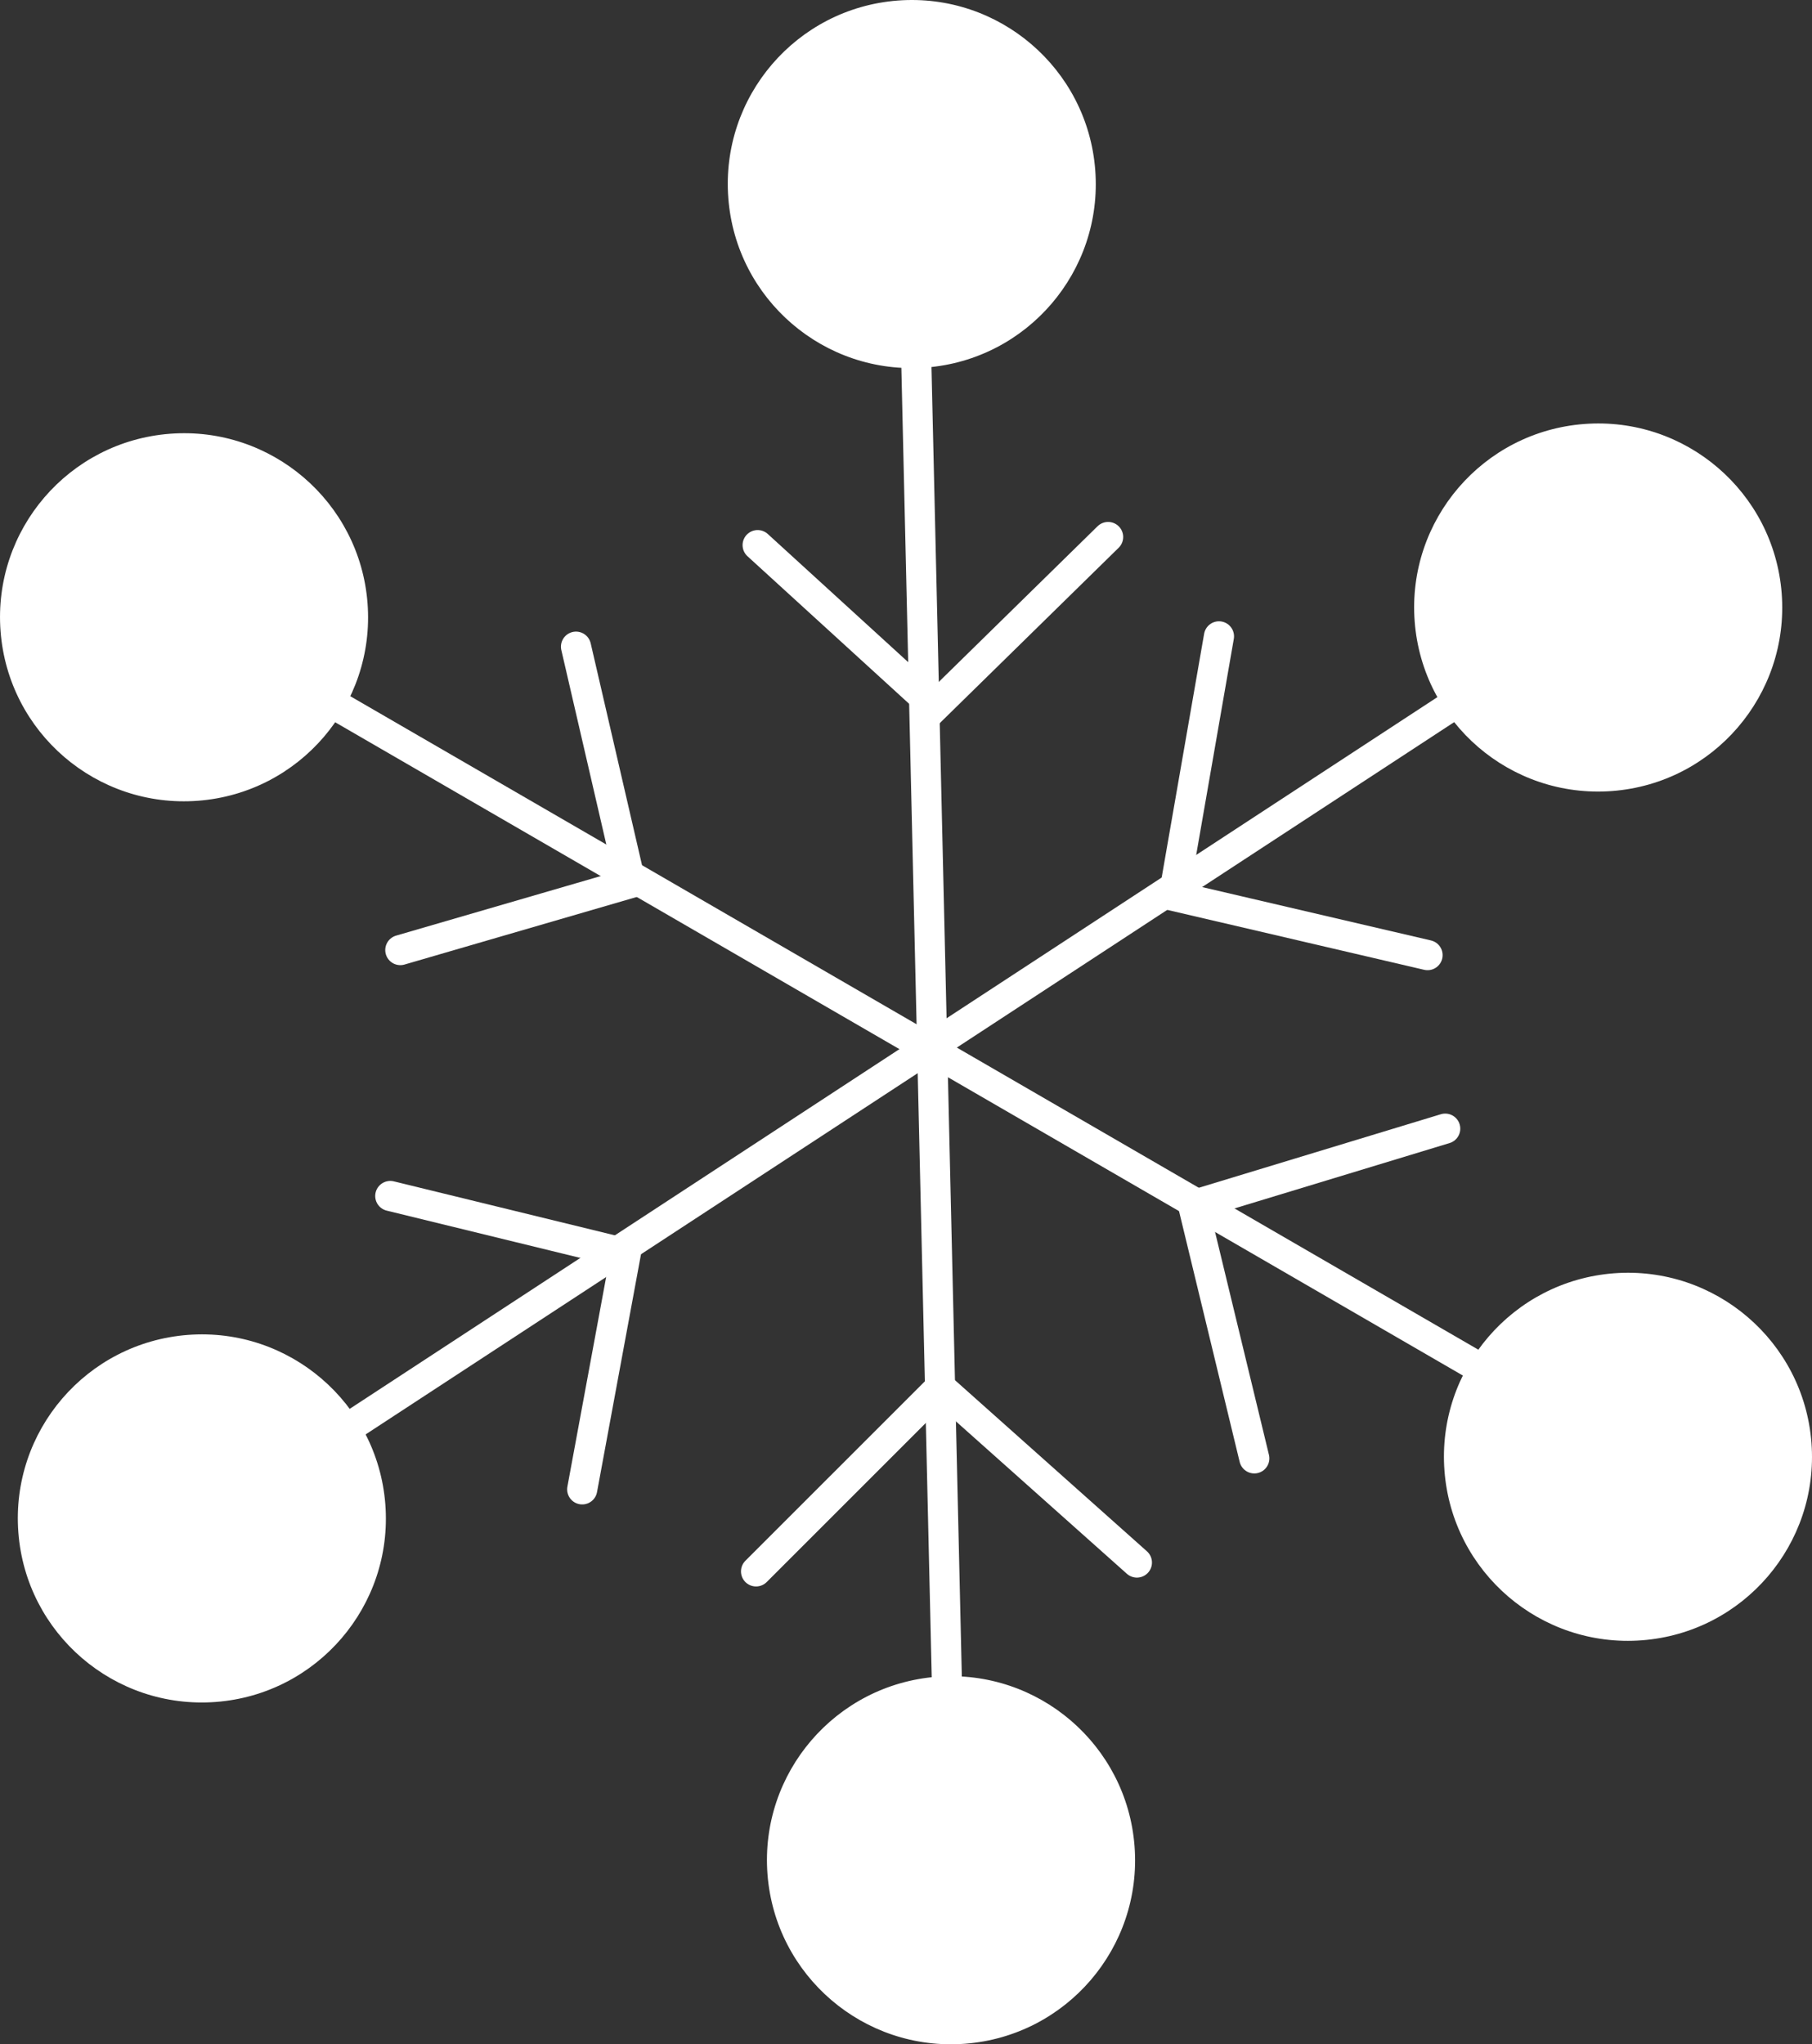 <?xml version="1.0" encoding="utf-8"?>
<!-- Generator: Adobe Illustrator 14.0.0, SVG Export Plug-In . SVG Version: 6.00 Build 43363)  -->
<!DOCTYPE svg PUBLIC "-//W3C//DTD SVG 1.1//EN" "http://www.w3.org/Graphics/SVG/1.1/DTD/svg11.dtd">
<svg version="1.1" id="Layer_1" xmlns="http://www.w3.org/2000/svg" xmlns:xlink="http://www.w3.org/1999/xlink" x="0px" y="0px"
	 width="106.954px" height="120.661px" viewBox="0 0 106.954 120.661" enable-background="new 0 0 106.954 120.661"
	 xml:space="preserve">
<rect x="0" y="0" width="106.954" height="120.661" fill="#333333" stroke="none"/>
<symbol  id="Snowflake6" viewBox="-53.476 -60.33 106.954 120.661">
	
		<line fill="none" stroke="#FFFFFF" stroke-width="1.778" stroke-linecap="round" stroke-linejoin="round" stroke-miterlimit="10" x1="-42.615" y1="23.896" x2="42.604" y2="-25.47"/>
	<polyline fill="none" stroke="#FFFFFF" stroke-width="1.778" stroke-linecap="round" stroke-miterlimit="10" points="
		31.827,-6.286 16.946,-10.807 20.559,-25.748 	"/>
	<polyline fill="none" stroke="#FFFFFF" stroke-width="1.778" stroke-linecap="round" stroke-miterlimit="10" points="
		-19.478,22.162 -16.25,8.211 -29.848,4.254 	"/>
	
		<line fill="none" stroke="#FFFFFF" stroke-width="1.778" stroke-linecap="round" stroke-linejoin="round" stroke-miterlimit="10" x1="0.375" y1="48.99" x2="2.658" y2="-49.469"/>
	<polyline fill="none" stroke="#FFFFFF" stroke-width="1.778" stroke-linecap="round" stroke-miterlimit="10" points="
		13.629,-31.896 2.022,-21.548 -8.851,-32.419 	"/>
	<polyline fill="none" stroke="#FFFFFF" stroke-width="1.778" stroke-linecap="round" stroke-miterlimit="10" points="11.93,28.635 
		1.702,18.608 -8.757,28.156 	"/>
	
		<line fill="none" stroke="#FFFFFF" stroke-width="1.778" stroke-linecap="round" stroke-linejoin="round" stroke-miterlimit="10" x1="-41.539" y1="-29.581" x2="40.867" y2="24.339"/>
	<polyline fill="none" stroke="#FFFFFF" stroke-width="1.778" stroke-linecap="round" stroke-miterlimit="10" points="
		18.473,22.771 15.805,7.45 30.785,3.956 	"/>
	<polyline fill="none" stroke="#FFFFFF" stroke-width="1.778" stroke-linecap="round" stroke-miterlimit="10" points="
		-30.441,-10.261 -16.538,-13.656 -19.112,-27.577 	"/>
	<path fill="#FFFFFF" d="M-31.783,24.726c0.458-5.979-4.021-11.202-10.005-11.659c-5.982-0.458-11.199,4.022-11.656,10.003
		c-0.457,5.982,4.016,11.201,10.001,11.659C-37.463,35.186-32.24,30.706-31.783,24.726"/>
	<path fill="#FFFFFF" d="M11.17,50.295c0.458-5.98-4.021-11.201-10.003-11.658c-5.98-0.459-11.2,4.02-11.655,10.002
		c-0.458,5.982,4.017,11.201,10,11.66C5.492,60.755,10.713,56.276,11.17,50.295"/>
	<path fill="#FFFFFF" d="M51.688,25.302c0.455-5.984-4.021-11.203-10.004-11.66c-5.979-0.457-11.201,4.019-11.659,10.004
		c-0.457,5.98,4.021,11.202,10.005,11.659C46.012,35.762,51.229,31.281,51.688,25.302"/>
	<path fill="#FFFFFF" d="M53.445-24.827c0.457-5.983-4.021-11.201-10.001-11.658c-5.981-0.459-11.204,4.017-11.66,10.001
		c-0.457,5.981,4.021,11.202,10.004,11.661C47.767-14.369,52.988-18.849,53.445-24.827"/>
	<path fill="#FFFFFF" d="M13.49-48.64c0.458-5.98-4.021-11.201-10.004-11.658c-5.982-0.458-11.203,4.021-11.662,10.004
		c-0.457,5.979,4.021,11.2,10.006,11.658C7.811-38.18,13.033-42.657,13.49-48.64"/>
	<path fill="#FFFFFF" d="M-30.732-28.466c0.459-5.982-4.021-11.202-10-11.658c-5.983-0.457-11.204,4.021-11.661,10.001
		c-0.458,5.983,4.021,11.204,10.005,11.663C-36.41-18.006-31.189-22.485-30.732-28.466"/>
</symbol>
<use xlink:href="#Snowflake6"  width="106.954" height="120.661" x="-53.476" y="-60.33" transform="matrix(1 0 0 -1 53.477 60.331)" overflow="visible"/>
</svg>
